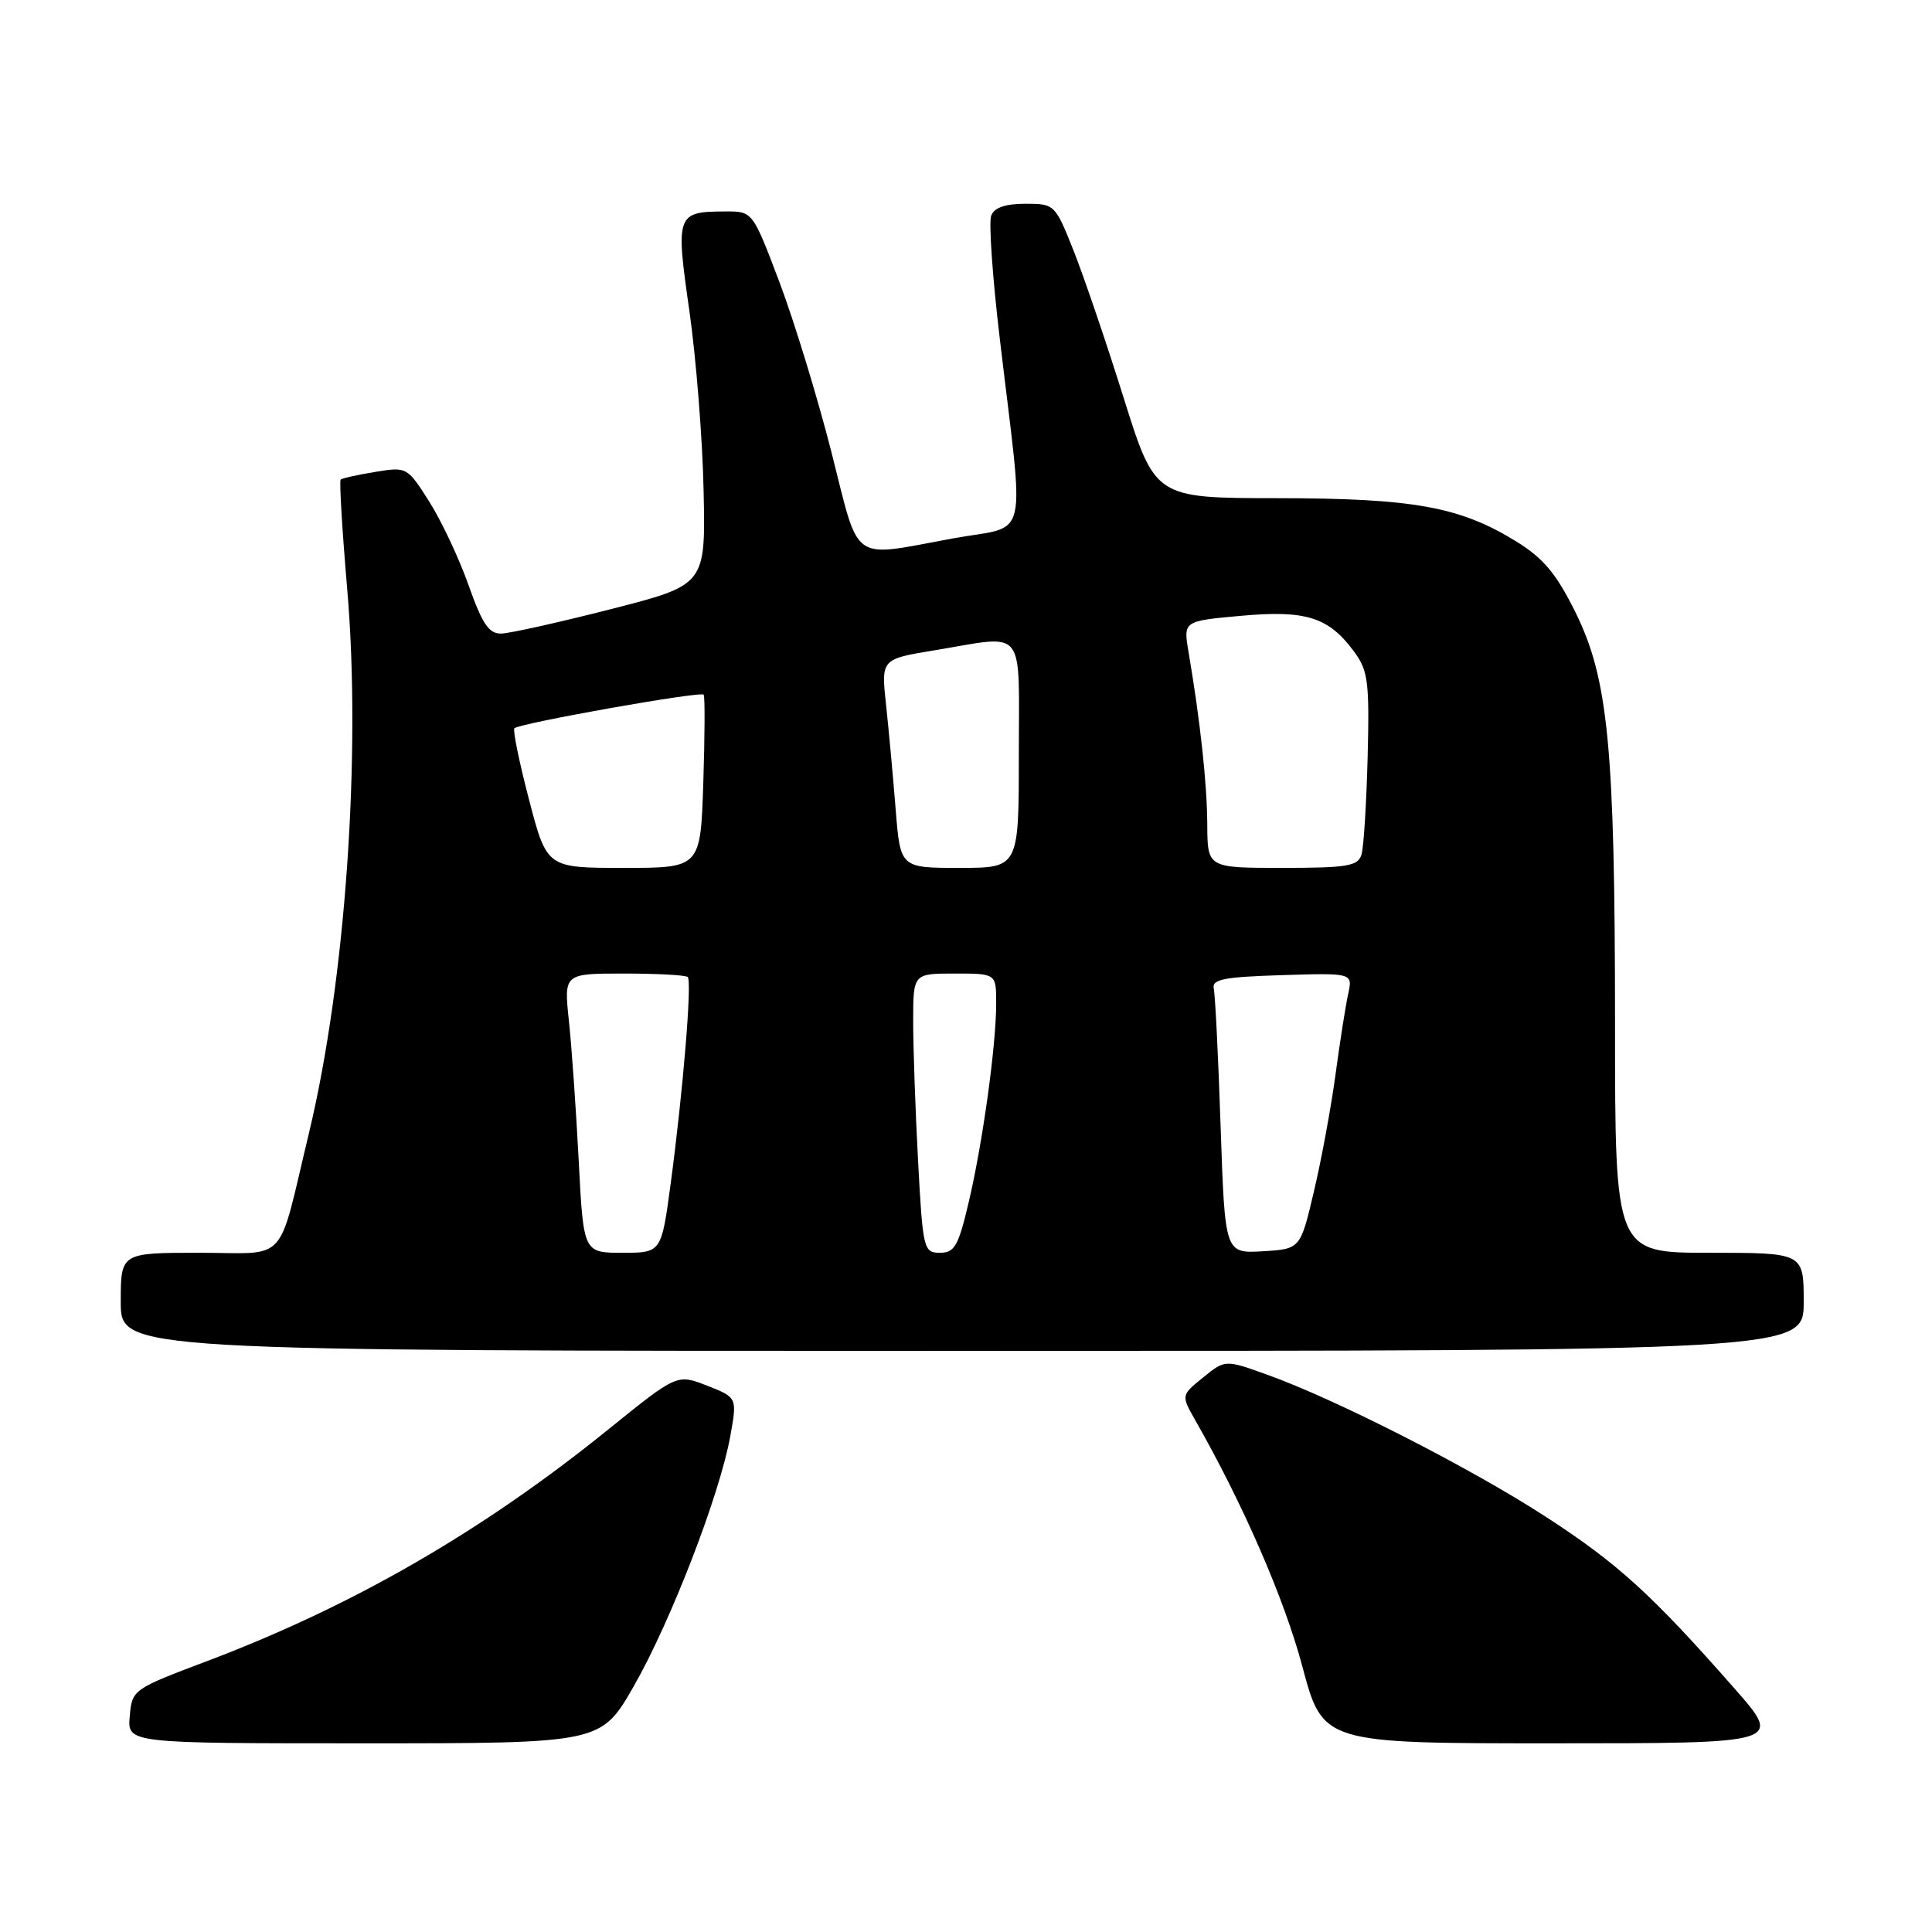<?xml version="1.0" encoding="UTF-8" standalone="no"?>
<!DOCTYPE svg PUBLIC "-//W3C//DTD SVG 1.1//EN" "http://www.w3.org/Graphics/SVG/1.1/DTD/svg11.dtd" >
<svg xmlns="http://www.w3.org/2000/svg" xmlns:xlink="http://www.w3.org/1999/xlink" version="1.1" viewBox="0 0 256 256">
 <g >
 <path fill="currentColor"
d=" M 83.99 223.41 C 88.88 214.85 95.35 198.11 96.76 190.34 C 97.69 185.18 97.69 185.18 93.70 183.61 C 89.71 182.05 89.71 182.05 80.60 189.41 C 63.96 202.87 46.80 212.78 27.50 220.08 C 17.57 223.83 17.50 223.88 17.19 227.43 C 16.88 231.00 16.88 231.00 48.26 231.00 C 79.64 231.00 79.64 231.00 83.99 223.41 Z  M 229.85 223.76 C 218.92 211.31 214.35 207.15 204.78 200.95 C 194.83 194.50 177.01 185.41 167.92 182.16 C 162.34 180.15 162.34 180.15 159.42 182.52 C 156.50 184.88 156.50 184.88 158.38 188.19 C 164.72 199.31 170.17 211.83 172.55 220.75 C 175.28 231.00 175.28 231.00 205.75 231.00 C 236.21 231.00 236.21 231.00 229.85 223.76 Z  M 239.00 172.50 C 239.00 166.00 239.00 166.00 226.50 166.00 C 214.00 166.00 214.00 166.00 214.00 135.75 C 213.99 98.93 213.12 89.91 208.71 81.04 C 206.21 76.00 204.49 73.95 200.90 71.74 C 193.45 67.14 187.31 66.03 169.28 66.01 C 153.06 66.00 153.06 66.00 148.90 52.75 C 146.62 45.46 143.63 36.69 142.27 33.25 C 139.81 27.07 139.75 27.00 135.86 27.00 C 133.22 27.00 131.74 27.51 131.34 28.57 C 131.00 29.43 131.51 36.74 132.47 44.82 C 135.77 72.72 136.54 69.46 126.22 71.35 C 112.53 73.86 113.97 74.88 110.17 59.91 C 108.34 52.71 105.24 42.58 103.29 37.41 C 99.73 28.00 99.73 28.00 96.11 28.02 C 89.63 28.04 89.51 28.38 91.34 41.15 C 92.23 47.39 93.09 58.12 93.23 65.00 C 93.50 77.50 93.50 77.50 81.00 80.70 C 74.12 82.46 67.57 83.92 66.43 83.95 C 64.78 83.99 63.92 82.71 62.09 77.55 C 60.84 74.00 58.49 69.02 56.88 66.47 C 53.97 61.88 53.90 61.84 49.72 62.53 C 47.40 62.91 45.34 63.37 45.14 63.55 C 44.95 63.73 45.34 70.27 46.01 78.09 C 47.88 99.95 45.78 129.93 40.97 150.00 C 36.68 167.86 38.37 166.00 26.46 166.00 C 16.00 166.00 16.00 166.00 16.00 172.50 C 16.00 179.00 16.00 179.00 127.50 179.00 C 239.00 179.00 239.00 179.00 239.00 172.50 Z  M 76.68 153.75 C 76.33 147.01 75.75 138.69 75.38 135.25 C 74.72 129.00 74.72 129.00 82.69 129.00 C 87.08 129.00 90.87 129.21 91.13 129.46 C 91.71 130.04 90.51 144.54 88.88 156.75 C 87.64 166.00 87.64 166.00 82.48 166.00 C 77.31 166.00 77.31 166.00 76.68 153.75 Z  M 121.65 153.84 C 121.29 147.16 121.00 138.83 121.00 135.34 C 121.00 129.00 121.00 129.00 126.50 129.00 C 132.00 129.00 132.00 129.00 132.00 132.93 C 132.00 138.50 130.23 151.33 128.37 159.25 C 127.00 165.10 126.49 166.00 124.55 166.00 C 122.39 166.00 122.28 165.57 121.65 153.84 Z  M 161.74 149.30 C 161.43 140.06 161.02 131.82 160.83 131.00 C 160.56 129.76 162.16 129.45 169.87 129.21 C 179.25 128.92 179.25 128.92 178.64 131.71 C 178.30 133.24 177.55 138.02 176.97 142.33 C 176.39 146.63 175.11 153.61 174.11 157.83 C 172.31 165.50 172.31 165.50 167.31 165.80 C 162.31 166.09 162.31 166.09 161.74 149.30 Z  M 70.10 105.96 C 68.80 100.99 67.93 96.74 68.16 96.50 C 68.84 95.83 92.90 91.55 93.24 92.05 C 93.42 92.30 93.39 97.56 93.19 103.75 C 92.82 115.00 92.82 115.00 82.64 115.00 C 72.46 115.00 72.46 115.00 70.10 105.96 Z  M 118.68 107.25 C 118.34 102.99 117.77 96.76 117.41 93.42 C 116.75 87.33 116.75 87.33 123.82 86.17 C 136.11 84.14 135.00 82.76 135.00 100.00 C 135.00 115.00 135.00 115.00 127.15 115.00 C 119.30 115.00 119.30 115.00 118.68 107.25 Z  M 159.97 109.25 C 159.94 103.82 159.05 95.62 157.49 86.40 C 156.79 82.29 156.79 82.29 164.42 81.60 C 173.05 80.82 176.03 81.76 179.41 86.32 C 181.28 88.86 181.47 90.30 181.22 100.32 C 181.06 106.47 180.70 112.29 180.40 113.25 C 179.94 114.76 178.52 115.00 169.93 115.00 C 160.00 115.00 160.00 115.00 159.97 109.25 Z "/>
</g>
</svg>